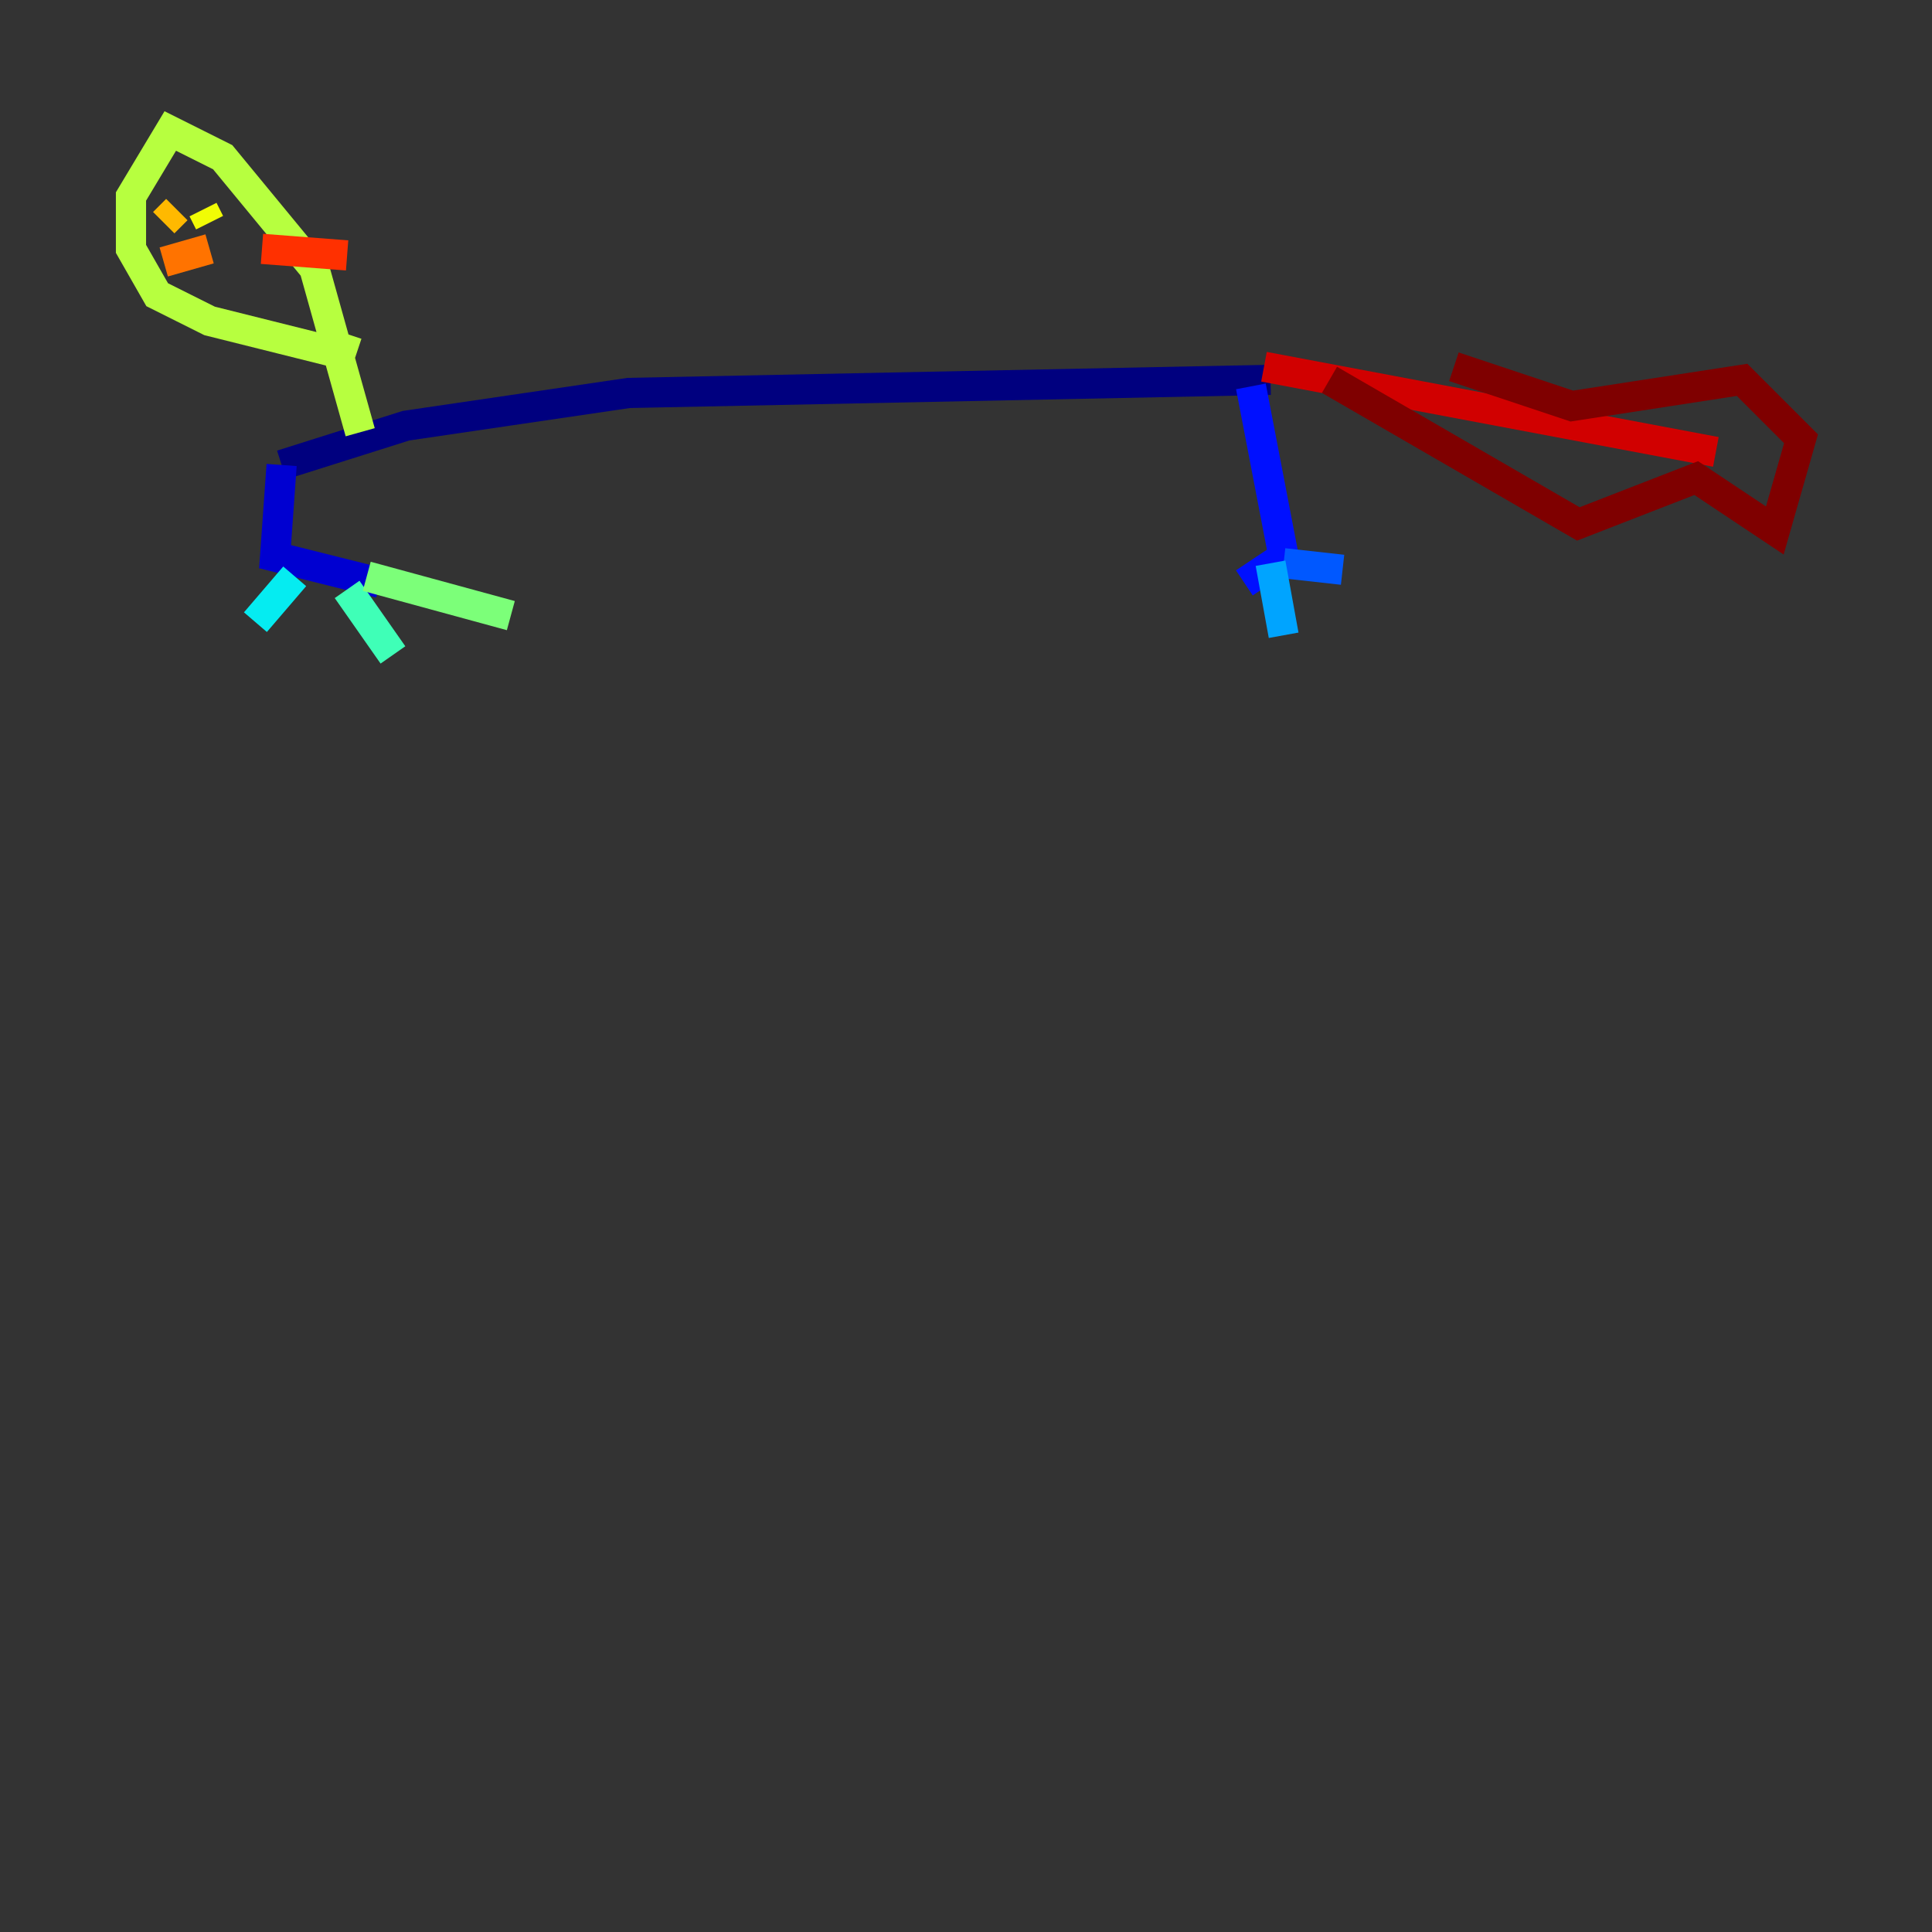 <?xml version="1.0" encoding="utf-8" ?>
<svg baseProfile="tiny" height="128" version="1.2" viewBox="0,0,128,128" width="128" xmlns="http://www.w3.org/2000/svg" xmlns:ev="http://www.w3.org/2001/xml-events" xmlns:xlink="http://www.w3.org/1999/xlink"><rect x="0" y="0" width="128" height="128" fill="#333333" stroke="none"/><defs /><polyline fill="none" points="84.176,25.166 41.654,26.034 26.902,28.203 18.658,30.807" stroke="#00007f" stroke-width="2" /><polyline fill="none" points="18.658,30.807 18.224,36.881 25.166,38.617" stroke="#0000d1" stroke-width="2" /><polyline fill="none" points="82.875,25.6 85.044,36.881 82.441,38.617" stroke="#0010ff" stroke-width="2" /><polyline fill="none" points="85.044,37.315 88.949,37.749" stroke="#0058ff" stroke-width="2" /><polyline fill="none" points="84.176,37.315 85.044,42.088" stroke="#00a4ff" stroke-width="2" /><polyline fill="none" points="19.525,38.183 16.922,41.22" stroke="#05ecf1" stroke-width="2" /><polyline fill="none" points="22.997,39.051 26.034,43.39" stroke="#3fffb7" stroke-width="2" /><polyline fill="none" points="24.298,38.183 33.844,40.786" stroke="#7cff79" stroke-width="2" /><polyline fill="none" points="23.864,28.637 20.827,17.79 14.752,10.414 11.281,8.678 8.678,13.017 8.678,16.488 10.414,19.525 13.885,21.261 22.563,23.43 22.997,22.129" stroke="#b7ff3f" stroke-width="2" /><polyline fill="none" points="13.885,14.752 13.451,13.885" stroke="#f1fc05" stroke-width="2" /><polyline fill="none" points="11.715,13.885 10.848,14.752" stroke="#ffb900" stroke-width="2" /><polyline fill="none" points="13.885,16.488 10.848,17.356" stroke="#ff7300" stroke-width="2" /><polyline fill="none" points="17.356,16.488 22.997,16.922" stroke="#ff3000" stroke-width="2" /><polyline fill="none" points="83.742,24.298 113.681,29.939" stroke="#d10000" stroke-width="2" /><polyline fill="none" points="88.081,25.166 104.57,34.712 112.38,31.675 117.586,35.146 119.322,29.071 115.417,25.166 104.136,26.902 96.325,24.298" stroke="#7f0000" stroke-width="2" /></svg>